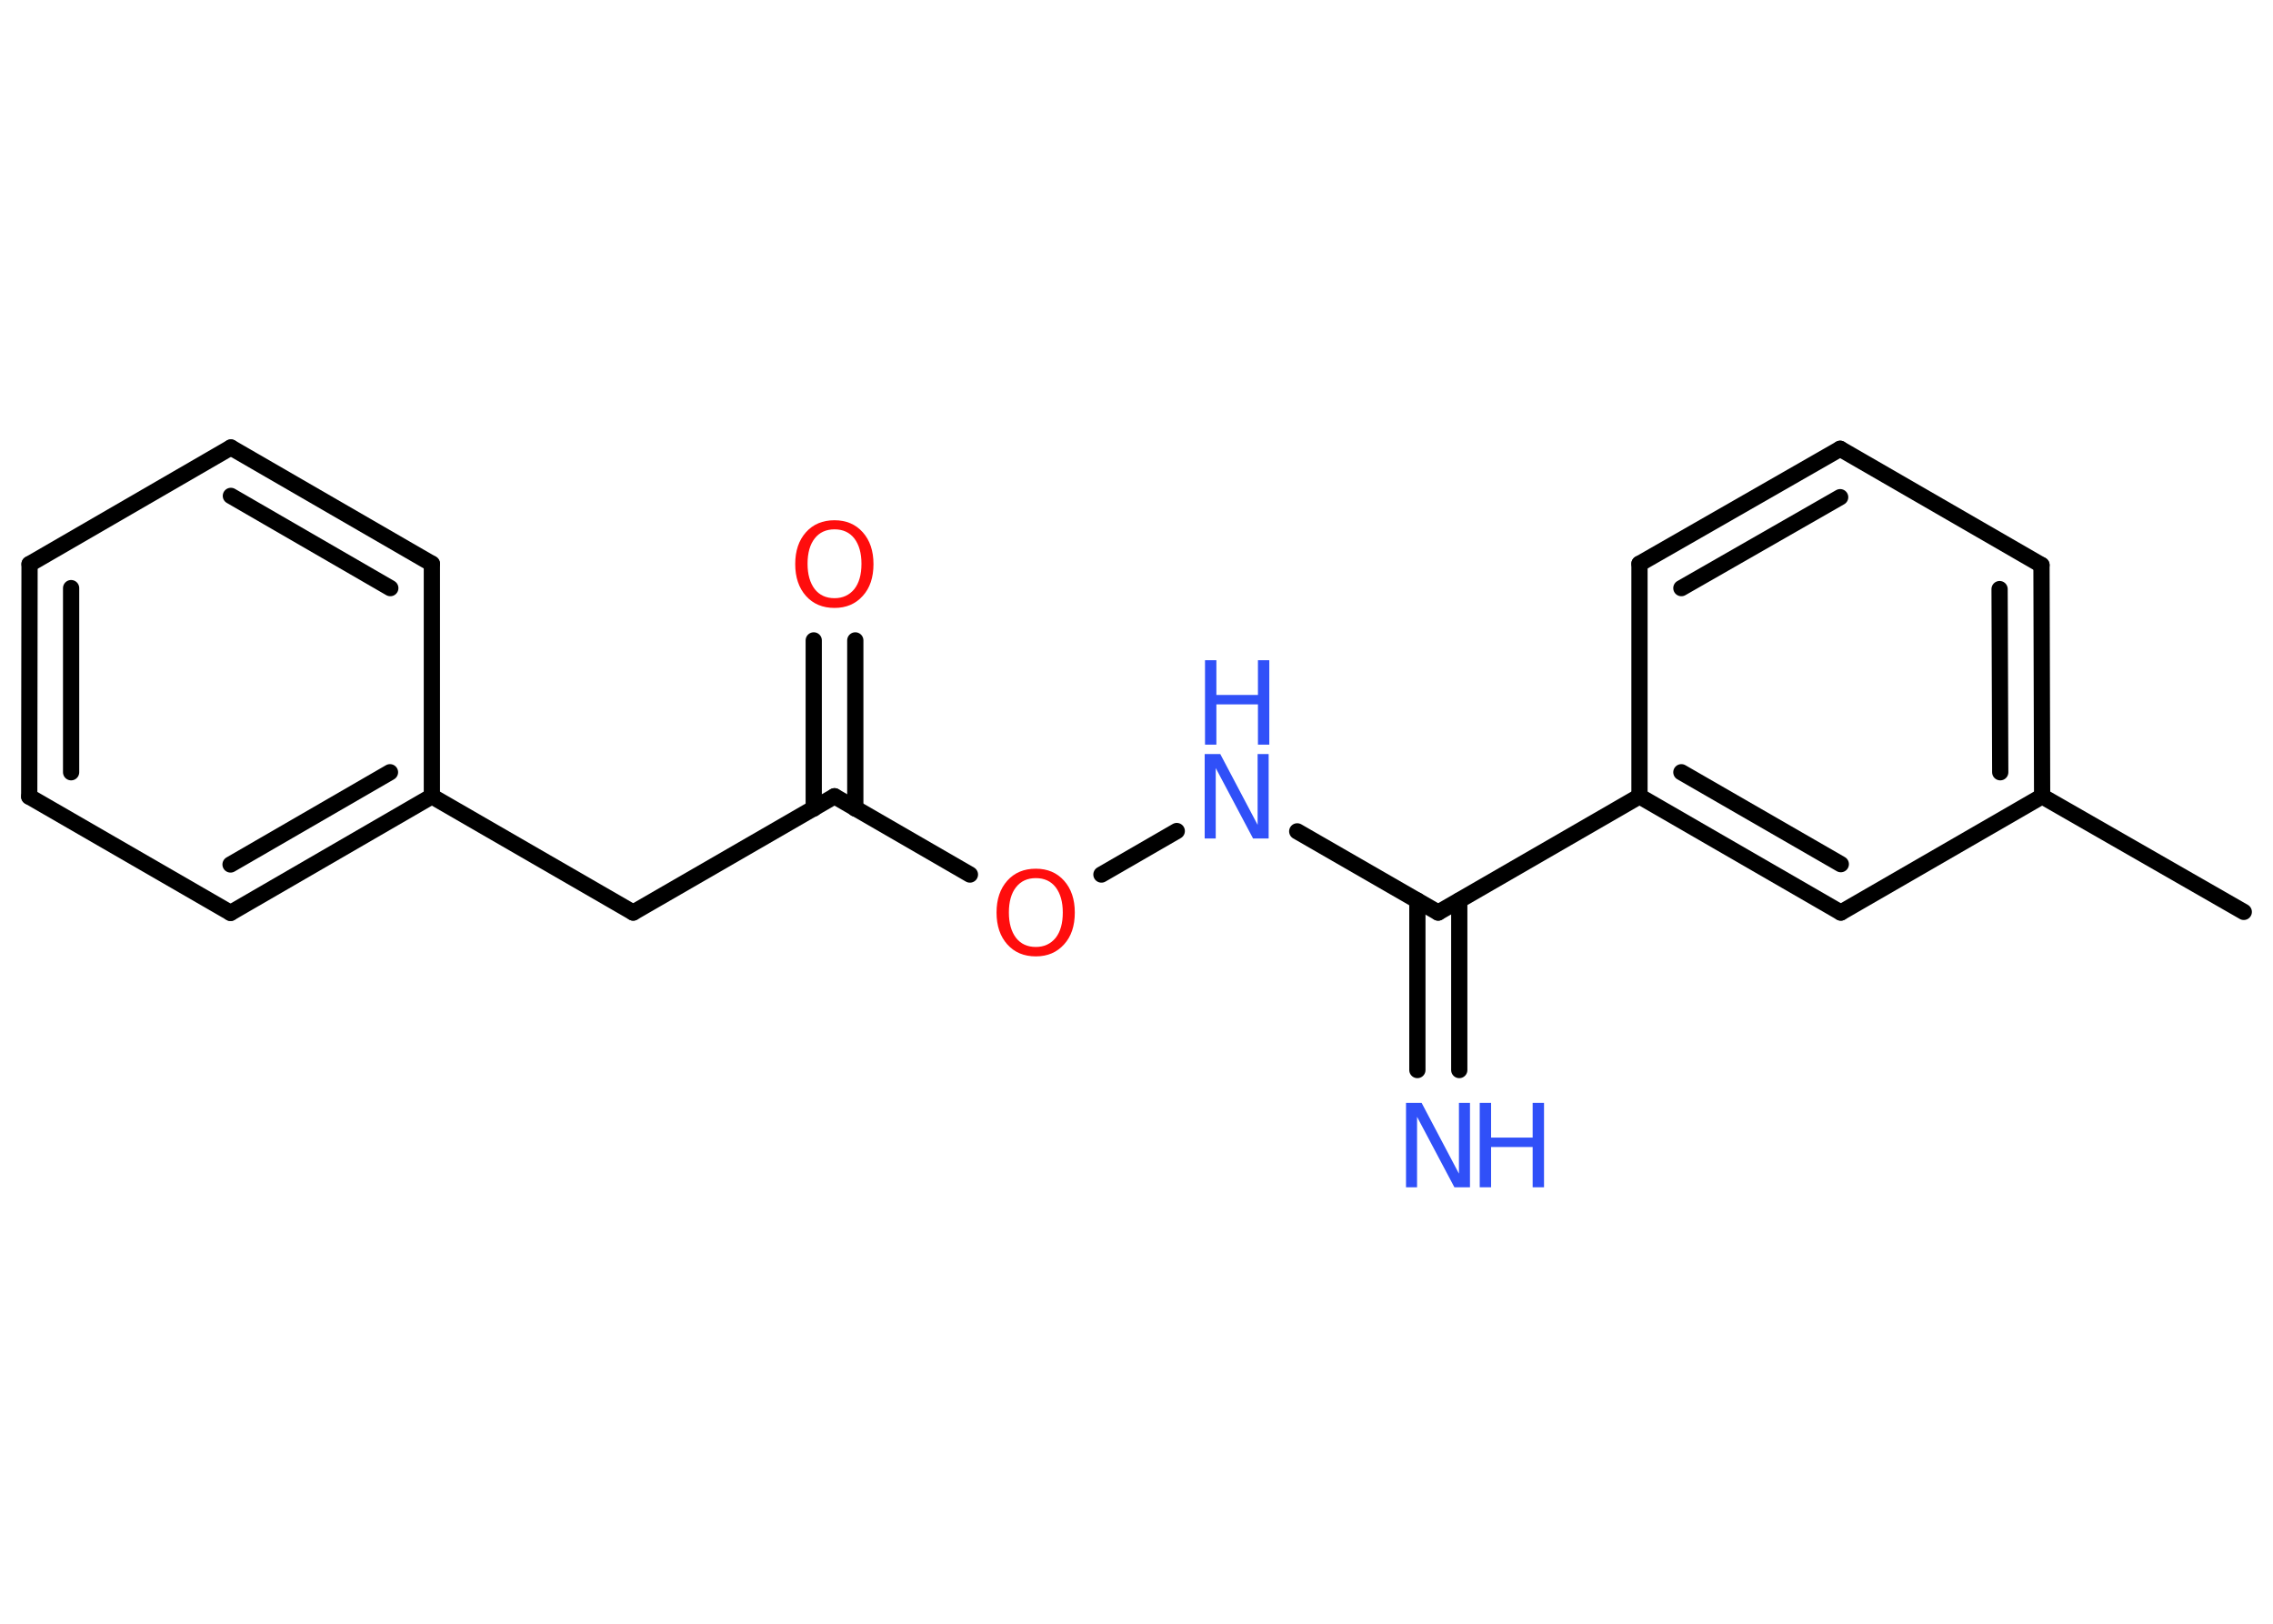 <?xml version='1.0' encoding='UTF-8'?>
<!DOCTYPE svg PUBLIC "-//W3C//DTD SVG 1.1//EN" "http://www.w3.org/Graphics/SVG/1.1/DTD/svg11.dtd">
<svg version='1.2' xmlns='http://www.w3.org/2000/svg' xmlns:xlink='http://www.w3.org/1999/xlink' width='70.0mm' height='50.0mm' viewBox='0 0 70.0 50.0'>
  <desc>Generated by the Chemistry Development Kit (http://github.com/cdk)</desc>
  <g stroke-linecap='round' stroke-linejoin='round' stroke='#000000' stroke-width='.5' fill='#3050F8'>
    <rect x='.0' y='.0' width='70.0' height='50.0' fill='#FFFFFF' stroke='none'/>
    <g id='mol1' class='mol'>
      <line id='mol1bnd1' class='bond' x1='69.1' y1='28.08' x2='62.89' y2='24.52'/>
      <g id='mol1bnd2' class='bond'>
        <line x1='62.89' y1='24.52' x2='62.87' y2='17.4'/>
        <line x1='61.6' y1='23.78' x2='61.58' y2='18.14'/>
      </g>
      <line id='mol1bnd3' class='bond' x1='62.87' y1='17.4' x2='56.67' y2='13.82'/>
      <g id='mol1bnd4' class='bond'>
        <line x1='56.67' y1='13.82' x2='50.49' y2='17.36'/>
        <line x1='56.67' y1='15.31' x2='51.78' y2='18.11'/>
      </g>
      <line id='mol1bnd5' class='bond' x1='50.49' y1='17.36' x2='50.49' y2='24.52'/>
      <line id='mol1bnd6' class='bond' x1='50.49' y1='24.52' x2='44.29' y2='28.1'/>
      <g id='mol1bnd7' class='bond'>
        <line x1='44.94' y1='27.73' x2='44.94' y2='32.95'/>
        <line x1='43.65' y1='27.73' x2='43.65' y2='32.95'/>
      </g>
      <line id='mol1bnd8' class='bond' x1='44.29' y1='28.1' x2='39.95' y2='25.6'/>
      <line id='mol1bnd9' class='bond' x1='36.24' y1='25.59' x2='33.92' y2='26.93'/>
      <line id='mol1bnd10' class='bond' x1='29.87' y1='26.93' x2='25.7' y2='24.52'/>
      <g id='mol1bnd11' class='bond'>
        <line x1='25.06' y1='24.9' x2='25.06' y2='19.72'/>
        <line x1='26.34' y1='24.9' x2='26.34' y2='19.72'/>
      </g>
      <line id='mol1bnd12' class='bond' x1='25.7' y1='24.52' x2='19.5' y2='28.1'/>
      <line id='mol1bnd13' class='bond' x1='19.5' y1='28.1' x2='13.3' y2='24.52'/>
      <g id='mol1bnd14' class='bond'>
        <line x1='7.1' y1='28.11' x2='13.3' y2='24.52'/>
        <line x1='7.1' y1='26.62' x2='12.01' y2='23.78'/>
      </g>
      <line id='mol1bnd15' class='bond' x1='7.1' y1='28.11' x2='.9' y2='24.53'/>
      <g id='mol1bnd16' class='bond'>
        <line x1='.91' y1='17.37' x2='.9' y2='24.53'/>
        <line x1='2.19' y1='18.11' x2='2.19' y2='23.78'/>
      </g>
      <line id='mol1bnd17' class='bond' x1='.91' y1='17.37' x2='7.11' y2='13.78'/>
      <g id='mol1bnd18' class='bond'>
        <line x1='13.3' y1='17.36' x2='7.11' y2='13.78'/>
        <line x1='12.02' y1='18.11' x2='7.11' y2='15.27'/>
      </g>
      <line id='mol1bnd19' class='bond' x1='13.3' y1='24.52' x2='13.3' y2='17.36'/>
      <g id='mol1bnd20' class='bond'>
        <line x1='50.49' y1='24.52' x2='56.69' y2='28.1'/>
        <line x1='51.78' y1='23.78' x2='56.69' y2='26.61'/>
      </g>
      <line id='mol1bnd21' class='bond' x1='62.89' y1='24.52' x2='56.69' y2='28.1'/>
      <g id='mol1atm8' class='atom'>
        <path d='M43.31 33.96h.47l1.15 2.18v-2.18h.34v2.6h-.48l-1.15 -2.17v2.17h-.34v-2.6z' stroke='none'/>
        <path d='M45.57 33.96h.35v1.07h1.28v-1.07h.35v2.6h-.35v-1.24h-1.28v1.24h-.35v-2.6z' stroke='none'/>
      </g>
      <g id='mol1atm9' class='atom'>
        <path d='M37.11 23.22h.47l1.15 2.18v-2.18h.34v2.6h-.48l-1.15 -2.17v2.17h-.34v-2.6z' stroke='none'/>
        <path d='M37.11 20.33h.35v1.07h1.28v-1.07h.35v2.6h-.35v-1.24h-1.28v1.24h-.35v-2.6z' stroke='none'/>
      </g>
      <path id='mol1atm10' class='atom' d='M31.9 27.04q-.39 .0 -.61 .28q-.22 .28 -.22 .78q.0 .49 .22 .78q.22 .28 .61 .28q.38 .0 .61 -.28q.22 -.28 .22 -.78q.0 -.49 -.22 -.78q-.22 -.28 -.61 -.28zM31.9 26.75q.54 .0 .87 .37q.33 .37 .33 .98q.0 .62 -.33 .98q-.33 .37 -.87 .37q-.55 .0 -.88 -.37q-.33 -.37 -.33 -.98q.0 -.61 .33 -.98q.33 -.37 .88 -.37z' stroke='none' fill='#FF0D0D'/>
      <path id='mol1atm12' class='atom' d='M25.7 16.3q-.39 .0 -.61 .28q-.22 .28 -.22 .78q.0 .49 .22 .78q.22 .28 .61 .28q.38 .0 .61 -.28q.22 -.28 .22 -.78q.0 -.49 -.22 -.78q-.22 -.28 -.61 -.28zM25.7 16.02q.54 .0 .87 .37q.33 .37 .33 .98q.0 .62 -.33 .98q-.33 .37 -.87 .37q-.55 .0 -.88 -.37q-.33 -.37 -.33 -.98q.0 -.61 .33 -.98q.33 -.37 .88 -.37z' stroke='none' fill='#FF0D0D'/>
    </g>
  </g>
</svg>
